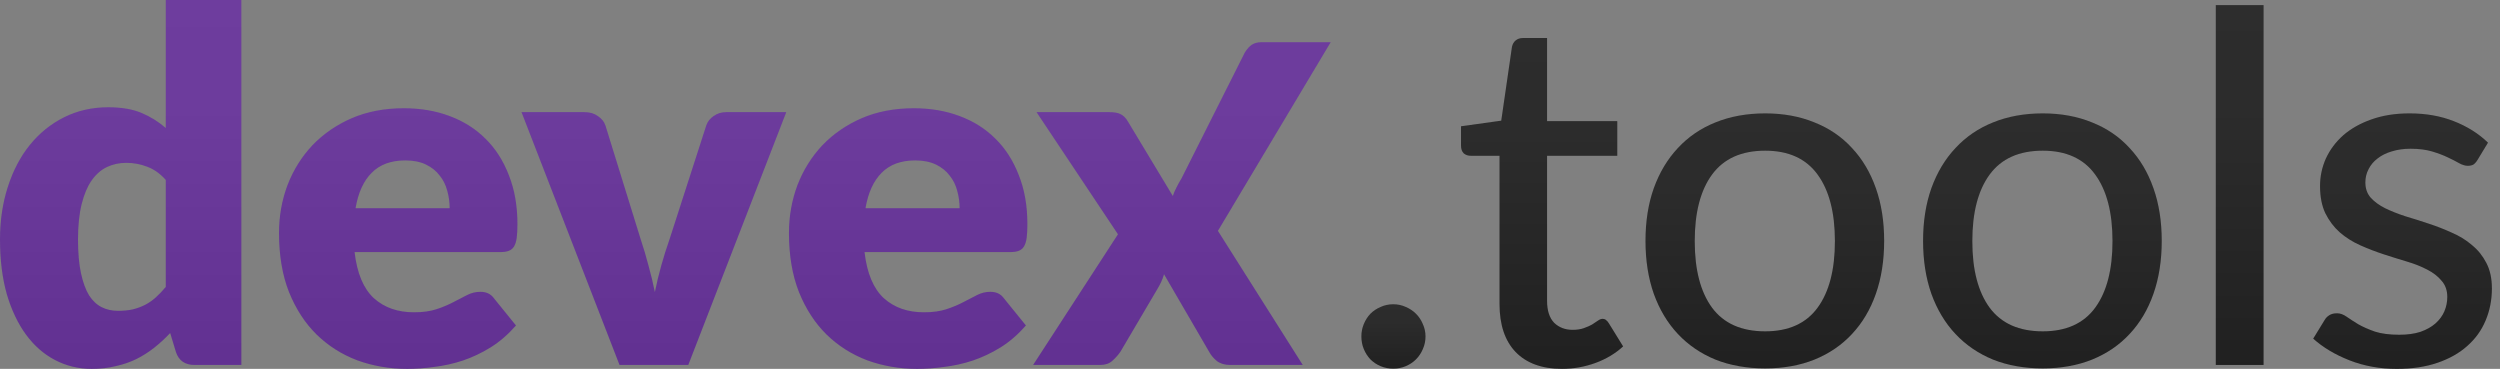 <svg width="244" height="36" viewBox="0 0 244 36" fill="none" xmlns="http://www.w3.org/2000/svg">
<rect x="0" y="0" width="244" height="36" fill="#808080" stroke="none"/>
<path d="M241.805 15.611C241.679 15.817 241.544 15.968 241.401 16.063C241.258 16.142 241.076 16.182 240.854 16.182C240.6 16.182 240.314 16.095 239.997 15.92C239.696 15.746 239.323 15.556 238.879 15.349C238.451 15.143 237.943 14.953 237.356 14.778C236.769 14.604 236.071 14.517 235.262 14.517C234.596 14.517 233.985 14.604 233.43 14.778C232.891 14.937 232.431 15.167 232.05 15.468C231.669 15.754 231.376 16.103 231.17 16.515C230.963 16.912 230.86 17.34 230.86 17.8C230.86 18.403 231.035 18.902 231.384 19.299C231.749 19.696 232.217 20.037 232.788 20.322C233.375 20.608 234.033 20.869 234.763 21.107C235.508 21.329 236.262 21.567 237.023 21.821C237.8 22.075 238.554 22.368 239.283 22.701C240.029 23.019 240.687 23.423 241.258 23.915C241.845 24.391 242.313 24.97 242.662 25.652C243.027 26.334 243.209 27.167 243.209 28.15C243.209 29.276 243.003 30.323 242.591 31.291C242.194 32.243 241.599 33.068 240.806 33.766C240.029 34.464 239.061 35.011 237.903 35.407C236.745 35.804 235.421 36.002 233.93 36.002C232.264 36.002 230.726 35.724 229.314 35.169C227.902 34.614 226.72 33.908 225.769 33.052L226.863 31.267C226.99 31.045 227.149 30.879 227.339 30.767C227.529 30.641 227.783 30.577 228.1 30.577C228.402 30.577 228.711 30.688 229.028 30.91C229.346 31.132 229.726 31.378 230.17 31.648C230.615 31.902 231.154 32.14 231.788 32.362C232.423 32.568 233.216 32.671 234.168 32.671C234.961 32.671 235.651 32.576 236.238 32.386C236.825 32.179 237.308 31.91 237.689 31.576C238.086 31.227 238.379 30.831 238.57 30.387C238.76 29.943 238.855 29.475 238.855 28.983C238.855 28.349 238.673 27.825 238.308 27.413C237.959 26.984 237.491 26.619 236.904 26.318C236.333 26.017 235.675 25.755 234.929 25.533C234.184 25.311 233.422 25.073 232.645 24.819C231.868 24.565 231.106 24.272 230.361 23.939C229.615 23.606 228.949 23.185 228.362 22.678C227.791 22.17 227.323 21.552 226.958 20.822C226.609 20.092 226.435 19.204 226.435 18.157C226.435 17.221 226.625 16.325 227.006 15.468C227.402 14.612 227.965 13.858 228.695 13.208C229.441 12.557 230.353 12.042 231.431 11.661C232.526 11.265 233.771 11.066 235.167 11.066C236.769 11.066 238.213 11.32 239.497 11.828C240.798 12.335 241.909 13.033 242.829 13.922L241.805 15.611Z" fill="#222222"/>
<path d="M241.805 15.611C241.679 15.817 241.544 15.968 241.401 16.063C241.258 16.142 241.076 16.182 240.854 16.182C240.6 16.182 240.314 16.095 239.997 15.92C239.696 15.746 239.323 15.556 238.879 15.349C238.451 15.143 237.943 14.953 237.356 14.778C236.769 14.604 236.071 14.517 235.262 14.517C234.596 14.517 233.985 14.604 233.43 14.778C232.891 14.937 232.431 15.167 232.05 15.468C231.669 15.754 231.376 16.103 231.17 16.515C230.963 16.912 230.86 17.34 230.86 17.8C230.86 18.403 231.035 18.902 231.384 19.299C231.749 19.696 232.217 20.037 232.788 20.322C233.375 20.608 234.033 20.869 234.763 21.107C235.508 21.329 236.262 21.567 237.023 21.821C237.8 22.075 238.554 22.368 239.283 22.701C240.029 23.019 240.687 23.423 241.258 23.915C241.845 24.391 242.313 24.97 242.662 25.652C243.027 26.334 243.209 27.167 243.209 28.15C243.209 29.276 243.003 30.323 242.591 31.291C242.194 32.243 241.599 33.068 240.806 33.766C240.029 34.464 239.061 35.011 237.903 35.407C236.745 35.804 235.421 36.002 233.93 36.002C232.264 36.002 230.726 35.724 229.314 35.169C227.902 34.614 226.72 33.908 225.769 33.052L226.863 31.267C226.99 31.045 227.149 30.879 227.339 30.767C227.529 30.641 227.783 30.577 228.1 30.577C228.402 30.577 228.711 30.688 229.028 30.91C229.346 31.132 229.726 31.378 230.17 31.648C230.615 31.902 231.154 32.14 231.788 32.362C232.423 32.568 233.216 32.671 234.168 32.671C234.961 32.671 235.651 32.576 236.238 32.386C236.825 32.179 237.308 31.91 237.689 31.576C238.086 31.227 238.379 30.831 238.57 30.387C238.76 29.943 238.855 29.475 238.855 28.983C238.855 28.349 238.673 27.825 238.308 27.413C237.959 26.984 237.491 26.619 236.904 26.318C236.333 26.017 235.675 25.755 234.929 25.533C234.184 25.311 233.422 25.073 232.645 24.819C231.868 24.565 231.106 24.272 230.361 23.939C229.615 23.606 228.949 23.185 228.362 22.678C227.791 22.17 227.323 21.552 226.958 20.822C226.609 20.092 226.435 19.204 226.435 18.157C226.435 17.221 226.625 16.325 227.006 15.468C227.402 14.612 227.965 13.858 228.695 13.208C229.441 12.557 230.353 12.042 231.431 11.661C232.526 11.265 233.771 11.066 235.167 11.066C236.769 11.066 238.213 11.32 239.497 11.828C240.798 12.335 241.909 13.033 242.829 13.922L241.805 15.611Z" fill="url(#paint0_linear_1702_6487)" fill-opacity="0.05"/>
<path d="M220.924 0.5V35.619H216.261V0.5H220.924Z" fill="#222222"/>
<path d="M220.924 0.5V35.619H216.261V0.5H220.924Z" fill="url(#paint1_linear_1702_6487)" fill-opacity="0.05"/>
<path d="M199.375 11.066C201.152 11.066 202.754 11.36 204.181 11.947C205.625 12.518 206.846 13.351 207.846 14.445C208.861 15.524 209.638 16.832 210.177 18.371C210.717 19.894 210.986 21.607 210.986 23.511C210.986 25.414 210.717 27.135 210.177 28.674C209.638 30.212 208.861 31.521 207.846 32.6C206.846 33.678 205.625 34.511 204.181 35.098C202.754 35.669 201.152 35.955 199.375 35.955C197.583 35.955 195.965 35.669 194.521 35.098C193.094 34.511 191.872 33.678 190.857 32.6C189.842 31.521 189.057 30.212 188.501 28.674C187.962 27.135 187.692 25.414 187.692 23.511C187.692 21.607 187.962 19.894 188.501 18.371C189.057 16.832 189.842 15.524 190.857 14.445C191.872 13.351 193.094 12.518 194.521 11.947C195.965 11.36 197.583 11.066 199.375 11.066ZM199.375 32.338C201.659 32.338 203.364 31.569 204.491 30.03C205.617 28.491 206.18 26.326 206.18 23.534C206.18 20.742 205.617 18.577 204.491 17.039C203.364 15.484 201.659 14.707 199.375 14.707C197.059 14.707 195.33 15.484 194.188 17.039C193.062 18.577 192.499 20.742 192.499 23.534C192.499 26.326 193.062 28.491 194.188 30.03C195.33 31.569 197.059 32.338 199.375 32.338Z" fill="#222222"/>
<path d="M199.375 11.066C201.152 11.066 202.754 11.36 204.181 11.947C205.625 12.518 206.846 13.351 207.846 14.445C208.861 15.524 209.638 16.832 210.177 18.371C210.717 19.894 210.986 21.607 210.986 23.511C210.986 25.414 210.717 27.135 210.177 28.674C209.638 30.212 208.861 31.521 207.846 32.6C206.846 33.678 205.625 34.511 204.181 35.098C202.754 35.669 201.152 35.955 199.375 35.955C197.583 35.955 195.965 35.669 194.521 35.098C193.094 34.511 191.872 33.678 190.857 32.6C189.842 31.521 189.057 30.212 188.501 28.674C187.962 27.135 187.692 25.414 187.692 23.511C187.692 21.607 187.962 19.894 188.501 18.371C189.057 16.832 189.842 15.524 190.857 14.445C191.872 13.351 193.094 12.518 194.521 11.947C195.965 11.36 197.583 11.066 199.375 11.066ZM199.375 32.338C201.659 32.338 203.364 31.569 204.491 30.03C205.617 28.491 206.18 26.326 206.18 23.534C206.18 20.742 205.617 18.577 204.491 17.039C203.364 15.484 201.659 14.707 199.375 14.707C197.059 14.707 195.33 15.484 194.188 17.039C193.062 18.577 192.499 20.742 192.499 23.534C192.499 26.326 193.062 28.491 194.188 30.03C195.33 31.569 197.059 32.338 199.375 32.338Z" fill="url(#paint2_linear_1702_6487)" fill-opacity="0.05"/>
<path d="M172.282 11.066C174.059 11.066 175.661 11.36 177.089 11.947C178.532 12.518 179.753 13.351 180.753 14.445C181.768 15.524 182.545 16.832 183.085 18.371C183.624 19.894 183.894 21.607 183.894 23.511C183.894 25.414 183.624 27.135 183.085 28.674C182.545 30.212 181.768 31.521 180.753 32.6C179.753 33.678 178.532 34.511 177.089 35.098C175.661 35.669 174.059 35.955 172.282 35.955C170.49 35.955 168.872 35.669 167.428 35.098C166.001 34.511 164.779 33.678 163.764 32.6C162.749 31.521 161.964 30.212 161.409 28.674C160.869 27.135 160.6 25.414 160.6 23.511C160.6 21.607 160.869 19.894 161.409 18.371C161.964 16.832 162.749 15.524 163.764 14.445C164.779 13.351 166.001 12.518 167.428 11.947C168.872 11.36 170.49 11.066 172.282 11.066ZM172.282 32.338C174.566 32.338 176.272 31.569 177.398 30.03C178.524 28.491 179.087 26.326 179.087 23.534C179.087 20.742 178.524 18.577 177.398 17.039C176.272 15.484 174.566 14.707 172.282 14.707C169.966 14.707 168.237 15.484 167.095 17.039C165.969 18.577 165.406 20.742 165.406 23.534C165.406 26.326 165.969 28.491 167.095 30.03C168.237 31.569 169.966 32.338 172.282 32.338Z" fill="#222222"/>
<path d="M172.282 11.066C174.059 11.066 175.661 11.36 177.089 11.947C178.532 12.518 179.753 13.351 180.753 14.445C181.768 15.524 182.545 16.832 183.085 18.371C183.624 19.894 183.894 21.607 183.894 23.511C183.894 25.414 183.624 27.135 183.085 28.674C182.545 30.212 181.768 31.521 180.753 32.6C179.753 33.678 178.532 34.511 177.089 35.098C175.661 35.669 174.059 35.955 172.282 35.955C170.49 35.955 168.872 35.669 167.428 35.098C166.001 34.511 164.779 33.678 163.764 32.6C162.749 31.521 161.964 30.212 161.409 28.674C160.869 27.135 160.6 25.414 160.6 23.511C160.6 21.607 160.869 19.894 161.409 18.371C161.964 16.832 162.749 15.524 163.764 14.445C164.779 13.351 166.001 12.518 167.428 11.947C168.872 11.36 170.49 11.066 172.282 11.066ZM172.282 32.338C174.566 32.338 176.272 31.569 177.398 30.03C178.524 28.491 179.087 26.326 179.087 23.534C179.087 20.742 178.524 18.577 177.398 17.039C176.272 15.484 174.566 14.707 172.282 14.707C169.966 14.707 168.237 15.484 167.095 17.039C165.969 18.577 165.406 20.742 165.406 23.534C165.406 26.326 165.969 28.491 167.095 30.03C168.237 31.569 169.966 32.338 172.282 32.338Z" fill="url(#paint3_linear_1702_6487)" fill-opacity="0.05"/>
<path d="M152.445 35.999C150.494 35.999 148.987 35.452 147.925 34.357C146.878 33.263 146.354 31.7 146.354 29.67V15.203H143.546C143.277 15.203 143.047 15.124 142.856 14.965C142.682 14.791 142.595 14.537 142.595 14.204V12.324L146.521 11.777L147.568 4.568C147.631 4.298 147.75 4.092 147.925 3.949C148.115 3.79 148.353 3.711 148.638 3.711H150.994V11.825H157.846V15.203H150.994V29.36C150.994 30.312 151.224 31.026 151.684 31.502C152.16 31.962 152.763 32.192 153.492 32.192C153.92 32.192 154.285 32.136 154.587 32.025C154.904 31.914 155.174 31.795 155.396 31.668C155.618 31.526 155.808 31.399 155.967 31.288C156.125 31.177 156.268 31.121 156.395 31.121C156.554 31.121 156.673 31.161 156.752 31.24C156.847 31.304 156.942 31.415 157.037 31.573L158.417 33.81C157.656 34.508 156.752 35.047 155.705 35.428C154.658 35.809 153.572 35.999 152.445 35.999Z" fill="#222222"/>
<path d="M152.445 35.999C150.494 35.999 148.987 35.452 147.925 34.357C146.878 33.263 146.354 31.7 146.354 29.67V15.203H143.546C143.277 15.203 143.047 15.124 142.856 14.965C142.682 14.791 142.595 14.537 142.595 14.204V12.324L146.521 11.777L147.568 4.568C147.631 4.298 147.75 4.092 147.925 3.949C148.115 3.79 148.353 3.711 148.638 3.711H150.994V11.825H157.846V15.203H150.994V29.36C150.994 30.312 151.224 31.026 151.684 31.502C152.16 31.962 152.763 32.192 153.492 32.192C153.92 32.192 154.285 32.136 154.587 32.025C154.904 31.914 155.174 31.795 155.396 31.668C155.618 31.526 155.808 31.399 155.967 31.288C156.125 31.177 156.268 31.121 156.395 31.121C156.554 31.121 156.673 31.161 156.752 31.24C156.847 31.304 156.942 31.415 157.037 31.573L158.417 33.81C157.656 34.508 156.752 35.047 155.705 35.428C154.658 35.809 153.572 35.999 152.445 35.999Z" fill="url(#paint4_linear_1702_6487)" fill-opacity="0.05"/>
<path d="M132.871 32.836C132.871 32.408 132.95 32.003 133.109 31.623C133.268 31.242 133.482 30.909 133.751 30.623C134.037 30.338 134.37 30.116 134.751 29.957C135.131 29.783 135.544 29.695 135.988 29.695C136.416 29.695 136.821 29.783 137.202 29.957C137.582 30.116 137.915 30.338 138.201 30.623C138.486 30.909 138.708 31.242 138.867 31.623C139.042 32.003 139.129 32.408 139.129 32.836C139.129 33.28 139.042 33.693 138.867 34.073C138.708 34.454 138.486 34.787 138.201 35.073C137.915 35.358 137.582 35.58 137.202 35.739C136.821 35.898 136.416 35.977 135.988 35.977C135.544 35.977 135.131 35.898 134.751 35.739C134.37 35.58 134.037 35.358 133.751 35.073C133.482 34.787 133.268 34.454 133.109 34.073C132.95 33.693 132.871 33.28 132.871 32.836Z" fill="#222222"/>
<path d="M132.871 32.836C132.871 32.408 132.95 32.003 133.109 31.623C133.268 31.242 133.482 30.909 133.751 30.623C134.037 30.338 134.37 30.116 134.751 29.957C135.131 29.783 135.544 29.695 135.988 29.695C136.416 29.695 136.821 29.783 137.202 29.957C137.582 30.116 137.915 30.338 138.201 30.623C138.486 30.909 138.708 31.242 138.867 31.623C139.042 32.003 139.129 32.408 139.129 32.836C139.129 33.28 139.042 33.693 138.867 34.073C138.708 34.454 138.486 34.787 138.201 35.073C137.915 35.358 137.582 35.58 137.202 35.739C136.821 35.898 136.416 35.977 135.988 35.977C135.544 35.977 135.131 35.898 134.751 35.739C134.37 35.58 134.037 35.358 133.751 35.073C133.482 34.787 133.268 34.454 133.109 34.073C132.95 33.693 132.871 33.28 132.871 32.836Z" fill="url(#paint5_linear_1702_6487)" fill-opacity="0.05"/>
<path fill-rule="evenodd" clip-rule="evenodd" d="M14.371 16.275C15.022 16.513 15.624 16.941 16.18 17.56V28.005C15.862 28.386 15.537 28.727 15.204 29.028C14.887 29.314 14.546 29.552 14.181 29.742C13.816 29.932 13.412 30.083 12.967 30.194C12.539 30.289 12.055 30.337 11.516 30.337C10.929 30.337 10.398 30.218 9.922 29.98C9.446 29.742 9.034 29.353 8.685 28.814C8.352 28.259 8.09 27.537 7.899 26.649C7.709 25.761 7.614 24.666 7.614 23.365C7.614 22.017 7.733 20.867 7.971 19.915C8.209 18.963 8.534 18.194 8.946 17.607C9.375 17.005 9.874 16.568 10.445 16.299C11.016 16.029 11.643 15.894 12.325 15.894C13.039 15.894 13.721 16.021 14.371 16.275ZM23.556 35.619V0H16.18V12.492C15.466 11.873 14.673 11.381 13.8 11.016C12.928 10.652 11.849 10.469 10.564 10.469C8.994 10.469 7.558 10.794 6.258 11.445C4.957 12.095 3.839 12.999 2.903 14.157C1.983 15.299 1.269 16.663 0.761 18.25C0.254 19.82 0 21.525 0 23.365C0 25.364 0.222 27.148 0.666 28.719C1.126 30.273 1.753 31.59 2.546 32.669C3.339 33.747 4.283 34.572 5.377 35.143C6.472 35.714 7.662 36 8.946 36C9.787 36 10.564 35.913 11.278 35.738C12.008 35.579 12.682 35.349 13.301 35.048C13.935 34.731 14.522 34.358 15.061 33.93C15.601 33.501 16.116 33.026 16.608 32.502L17.179 34.382C17.465 35.207 18.067 35.619 18.987 35.619H23.556ZM127.148 35.619H120.058C119.534 35.619 119.106 35.492 118.773 35.238C118.456 34.984 118.202 34.683 118.011 34.334L113.61 26.768C113.53 27.037 113.435 27.291 113.324 27.529C113.213 27.767 113.094 27.989 112.967 28.195L109.351 34.334C109.128 34.651 108.867 34.945 108.565 35.215C108.264 35.484 107.875 35.619 107.399 35.619H100.832L109.113 22.866L101.166 10.945H108.256C108.78 10.945 109.16 11.016 109.398 11.159C109.652 11.286 109.874 11.508 110.064 11.825L114.466 19.13C114.561 18.845 114.68 18.567 114.823 18.297C114.966 18.012 115.124 17.726 115.299 17.441L121.498 5.12C121.72 4.771 121.95 4.517 122.188 4.358C122.442 4.2 122.752 4.121 123.116 4.121H129.874L118.868 22.532L127.148 35.619ZM93.658 20.32C93.658 19.733 93.578 19.162 93.42 18.607C93.277 18.052 93.031 17.56 92.682 17.132C92.349 16.688 91.905 16.331 91.35 16.061C90.794 15.791 90.12 15.656 89.327 15.656C87.931 15.656 86.837 16.061 86.044 16.87C85.251 17.663 84.727 18.813 84.473 20.32H93.658ZM84.378 24.603C84.616 26.665 85.243 28.164 86.258 29.1C87.273 30.02 88.582 30.48 90.184 30.48C91.04 30.48 91.778 30.377 92.397 30.171C93.015 29.964 93.562 29.734 94.038 29.48C94.53 29.227 94.974 28.997 95.371 28.791C95.783 28.584 96.211 28.481 96.656 28.481C97.243 28.481 97.687 28.695 97.988 29.124L100.129 31.765C99.368 32.637 98.543 33.351 97.655 33.906C96.782 34.446 95.878 34.874 94.942 35.191C94.022 35.492 93.094 35.699 92.159 35.81C91.239 35.937 90.358 36 89.517 36C87.788 36 86.163 35.722 84.64 35.167C83.133 34.596 81.808 33.755 80.666 32.645C79.54 31.535 78.644 30.155 77.978 28.505C77.327 26.855 77.002 24.936 77.002 22.747C77.002 21.097 77.28 19.535 77.835 18.06C78.406 16.584 79.215 15.292 80.262 14.181C81.325 13.071 82.602 12.191 84.093 11.54C85.6 10.89 87.297 10.565 89.184 10.565C90.818 10.565 92.309 10.818 93.658 11.326C95.022 11.834 96.188 12.571 97.155 13.539C98.139 14.506 98.9 15.696 99.439 17.108C99.995 18.504 100.272 20.09 100.272 21.867C100.272 22.422 100.248 22.874 100.201 23.223C100.153 23.572 100.066 23.849 99.939 24.056C99.812 24.262 99.638 24.405 99.416 24.484C99.209 24.563 98.94 24.603 98.607 24.603H84.378ZM67.175 35.619L76.74 10.945H70.887C70.411 10.945 69.999 11.072 69.65 11.326C69.301 11.564 69.063 11.865 68.936 12.23L65.367 23.294C64.748 25.055 64.264 26.792 63.915 28.505C63.741 27.648 63.535 26.792 63.297 25.935C63.075 25.078 62.813 24.198 62.512 23.294L59.085 12.23C58.958 11.865 58.712 11.564 58.348 11.326C57.999 11.072 57.562 10.945 57.039 10.945H50.9L60.465 35.619H67.175ZM43.886 20.32C43.886 19.733 43.807 19.162 43.648 18.607C43.505 18.052 43.26 17.56 42.911 17.132C42.578 16.688 42.133 16.331 41.578 16.061C41.023 15.791 40.349 15.656 39.556 15.656C38.16 15.656 37.065 16.061 36.272 16.87C35.479 17.663 34.956 18.813 34.702 20.32H43.886ZM34.607 24.603C34.845 26.665 35.471 28.164 36.486 29.1C37.502 30.02 38.81 30.48 40.412 30.48C41.269 30.48 42.006 30.377 42.625 30.171C43.244 29.964 43.791 29.734 44.267 29.48C44.759 29.227 45.203 28.997 45.599 28.791C46.012 28.584 46.44 28.481 46.884 28.481C47.471 28.481 47.915 28.695 48.217 29.124L50.358 31.765C49.597 32.637 48.772 33.351 47.883 33.906C47.011 34.446 46.107 34.874 45.171 35.191C44.251 35.492 43.323 35.699 42.387 35.81C41.467 35.937 40.587 36 39.746 36C38.017 36 36.391 35.722 34.868 35.167C33.361 34.596 32.037 33.755 30.895 32.645C29.769 31.535 28.872 30.155 28.206 28.505C27.556 26.855 27.231 24.936 27.231 22.747C27.231 21.097 27.508 19.535 28.063 18.06C28.634 16.584 29.443 15.292 30.49 14.181C31.553 13.071 32.83 12.191 34.321 11.54C35.828 10.89 37.525 10.565 39.413 10.565C41.047 10.565 42.538 10.818 43.886 11.326C45.25 11.834 46.416 12.571 47.384 13.539C48.367 14.506 49.129 15.696 49.668 17.108C50.223 18.504 50.501 20.09 50.501 21.867C50.501 22.422 50.477 22.874 50.429 23.223C50.382 23.572 50.295 23.849 50.168 24.056C50.041 24.262 49.866 24.405 49.644 24.484C49.438 24.563 49.168 24.603 48.835 24.603H34.607Z" fill="#663399"/>
<path fill-rule="evenodd" clip-rule="evenodd" d="M14.371 16.275C15.022 16.513 15.624 16.941 16.18 17.56V28.005C15.862 28.386 15.537 28.727 15.204 29.028C14.887 29.314 14.546 29.552 14.181 29.742C13.816 29.932 13.412 30.083 12.967 30.194C12.539 30.289 12.055 30.337 11.516 30.337C10.929 30.337 10.398 30.218 9.922 29.98C9.446 29.742 9.034 29.353 8.685 28.814C8.352 28.259 8.09 27.537 7.899 26.649C7.709 25.761 7.614 24.666 7.614 23.365C7.614 22.017 7.733 20.867 7.971 19.915C8.209 18.963 8.534 18.194 8.946 17.607C9.375 17.005 9.874 16.568 10.445 16.299C11.016 16.029 11.643 15.894 12.325 15.894C13.039 15.894 13.721 16.021 14.371 16.275ZM23.556 35.619V0H16.18V12.492C15.466 11.873 14.673 11.381 13.8 11.016C12.928 10.652 11.849 10.469 10.564 10.469C8.994 10.469 7.558 10.794 6.258 11.445C4.957 12.095 3.839 12.999 2.903 14.157C1.983 15.299 1.269 16.663 0.761 18.25C0.254 19.82 0 21.525 0 23.365C0 25.364 0.222 27.148 0.666 28.719C1.126 30.273 1.753 31.59 2.546 32.669C3.339 33.747 4.283 34.572 5.377 35.143C6.472 35.714 7.662 36 8.946 36C9.787 36 10.564 35.913 11.278 35.738C12.008 35.579 12.682 35.349 13.301 35.048C13.935 34.731 14.522 34.358 15.061 33.93C15.601 33.501 16.116 33.026 16.608 32.502L17.179 34.382C17.465 35.207 18.067 35.619 18.987 35.619H23.556ZM127.148 35.619H120.058C119.534 35.619 119.106 35.492 118.773 35.238C118.456 34.984 118.202 34.683 118.011 34.334L113.61 26.768C113.53 27.037 113.435 27.291 113.324 27.529C113.213 27.767 113.094 27.989 112.967 28.195L109.351 34.334C109.128 34.651 108.867 34.945 108.565 35.215C108.264 35.484 107.875 35.619 107.399 35.619H100.832L109.113 22.866L101.166 10.945H108.256C108.78 10.945 109.16 11.016 109.398 11.159C109.652 11.286 109.874 11.508 110.064 11.825L114.466 19.13C114.561 18.845 114.68 18.567 114.823 18.297C114.966 18.012 115.124 17.726 115.299 17.441L121.498 5.12C121.72 4.771 121.95 4.517 122.188 4.358C122.442 4.2 122.752 4.121 123.116 4.121H129.874L118.868 22.532L127.148 35.619ZM93.658 20.32C93.658 19.733 93.578 19.162 93.42 18.607C93.277 18.052 93.031 17.56 92.682 17.132C92.349 16.688 91.905 16.331 91.35 16.061C90.794 15.791 90.12 15.656 89.327 15.656C87.931 15.656 86.837 16.061 86.044 16.87C85.251 17.663 84.727 18.813 84.473 20.32H93.658ZM84.378 24.603C84.616 26.665 85.243 28.164 86.258 29.1C87.273 30.02 88.582 30.48 90.184 30.48C91.04 30.48 91.778 30.377 92.397 30.171C93.015 29.964 93.562 29.734 94.038 29.48C94.53 29.227 94.974 28.997 95.371 28.791C95.783 28.584 96.211 28.481 96.656 28.481C97.243 28.481 97.687 28.695 97.988 29.124L100.129 31.765C99.368 32.637 98.543 33.351 97.655 33.906C96.782 34.446 95.878 34.874 94.942 35.191C94.022 35.492 93.094 35.699 92.159 35.81C91.239 35.937 90.358 36 89.517 36C87.788 36 86.163 35.722 84.64 35.167C83.133 34.596 81.808 33.755 80.666 32.645C79.54 31.535 78.644 30.155 77.978 28.505C77.327 26.855 77.002 24.936 77.002 22.747C77.002 21.097 77.28 19.535 77.835 18.06C78.406 16.584 79.215 15.292 80.262 14.181C81.325 13.071 82.602 12.191 84.093 11.54C85.6 10.89 87.297 10.565 89.184 10.565C90.818 10.565 92.309 10.818 93.658 11.326C95.022 11.834 96.188 12.571 97.155 13.539C98.139 14.506 98.9 15.696 99.439 17.108C99.995 18.504 100.272 20.09 100.272 21.867C100.272 22.422 100.248 22.874 100.201 23.223C100.153 23.572 100.066 23.849 99.939 24.056C99.812 24.262 99.638 24.405 99.416 24.484C99.209 24.563 98.94 24.603 98.607 24.603H84.378ZM67.175 35.619L76.74 10.945H70.887C70.411 10.945 69.999 11.072 69.65 11.326C69.301 11.564 69.063 11.865 68.936 12.23L65.367 23.294C64.748 25.055 64.264 26.792 63.915 28.505C63.741 27.648 63.535 26.792 63.297 25.935C63.075 25.078 62.813 24.198 62.512 23.294L59.085 12.23C58.958 11.865 58.712 11.564 58.348 11.326C57.999 11.072 57.562 10.945 57.039 10.945H50.9L60.465 35.619H67.175ZM43.886 20.32C43.886 19.733 43.807 19.162 43.648 18.607C43.505 18.052 43.26 17.56 42.911 17.132C42.578 16.688 42.133 16.331 41.578 16.061C41.023 15.791 40.349 15.656 39.556 15.656C38.16 15.656 37.065 16.061 36.272 16.87C35.479 17.663 34.956 18.813 34.702 20.32H43.886ZM34.607 24.603C34.845 26.665 35.471 28.164 36.486 29.1C37.502 30.02 38.81 30.48 40.412 30.48C41.269 30.48 42.006 30.377 42.625 30.171C43.244 29.964 43.791 29.734 44.267 29.48C44.759 29.227 45.203 28.997 45.599 28.791C46.012 28.584 46.44 28.481 46.884 28.481C47.471 28.481 47.915 28.695 48.217 29.124L50.358 31.765C49.597 32.637 48.772 33.351 47.883 33.906C47.011 34.446 46.107 34.874 45.171 35.191C44.251 35.492 43.323 35.699 42.387 35.81C41.467 35.937 40.587 36 39.746 36C38.017 36 36.391 35.722 34.868 35.167C33.361 34.596 32.037 33.755 30.895 32.645C29.769 31.535 28.872 30.155 28.206 28.505C27.556 26.855 27.231 24.936 27.231 22.747C27.231 21.097 27.508 19.535 28.063 18.06C28.634 16.584 29.443 15.292 30.49 14.181C31.553 13.071 32.83 12.191 34.321 11.54C35.828 10.89 37.525 10.565 39.413 10.565C41.047 10.565 42.538 10.818 43.886 11.326C45.25 11.834 46.416 12.571 47.384 13.539C48.367 14.506 49.129 15.696 49.668 17.108C50.223 18.504 50.501 20.09 50.501 21.867C50.501 22.422 50.477 22.874 50.429 23.223C50.382 23.572 50.295 23.849 50.168 24.056C50.041 24.262 49.866 24.405 49.644 24.484C49.438 24.563 49.168 24.603 48.835 24.603H34.607Z" fill="url(#paint6_linear_1702_6487)" fill-opacity="0.05"/>
<defs>
<linearGradient id="paint0_linear_1702_6487" x1="234.822" y1="11.174" x2="234.822" y2="36.582" gradientUnits="userSpaceOnUse">
<stop stop-color="white"/>
<stop offset="0.295" stop-color="#E9E9E9"/>
<stop offset="1"/>
</linearGradient>
<linearGradient id="paint1_linear_1702_6487" x1="218.682" y1="0.651" x2="218.682" y2="36.436" gradientUnits="userSpaceOnUse">
<stop stop-color="white"/>
<stop offset="0.295" stop-color="#E9E9E9"/>
<stop offset="1"/>
</linearGradient>
<linearGradient id="paint2_linear_1702_6487" x1="199.784" y1="11.174" x2="199.784" y2="36.533" gradientUnits="userSpaceOnUse">
<stop stop-color="white"/>
<stop offset="0.295" stop-color="#E9E9E9"/>
<stop offset="1"/>
</linearGradient>
<linearGradient id="paint3_linear_1702_6487" x1="172.691" y1="11.174" x2="172.691" y2="36.533" gradientUnits="userSpaceOnUse">
<stop stop-color="white"/>
<stop offset="0.295" stop-color="#E9E9E9"/>
<stop offset="1"/>
</linearGradient>
<linearGradient id="paint4_linear_1702_6487" x1="150.808" y1="3.85" x2="150.808" y2="36.749" gradientUnits="userSpaceOnUse">
<stop stop-color="white"/>
<stop offset="0.295" stop-color="#E9E9E9"/>
<stop offset="1"/>
</linearGradient>
<linearGradient id="paint5_linear_1702_6487" x1="136.119" y1="29.722" x2="136.119" y2="36.123" gradientUnits="userSpaceOnUse">
<stop stop-color="white"/>
<stop offset="0.295" stop-color="#E9E9E9"/>
<stop offset="1"/>
</linearGradient>
<linearGradient id="paint6_linear_1702_6487" x1="67.415" y1="0.155" x2="67.415" y2="36.837" gradientUnits="userSpaceOnUse">
<stop stop-color="white"/>
<stop offset="0.295" stop-color="#E9E9E9"/>
<stop offset="1"/>
</linearGradient>
</defs>
</svg>
